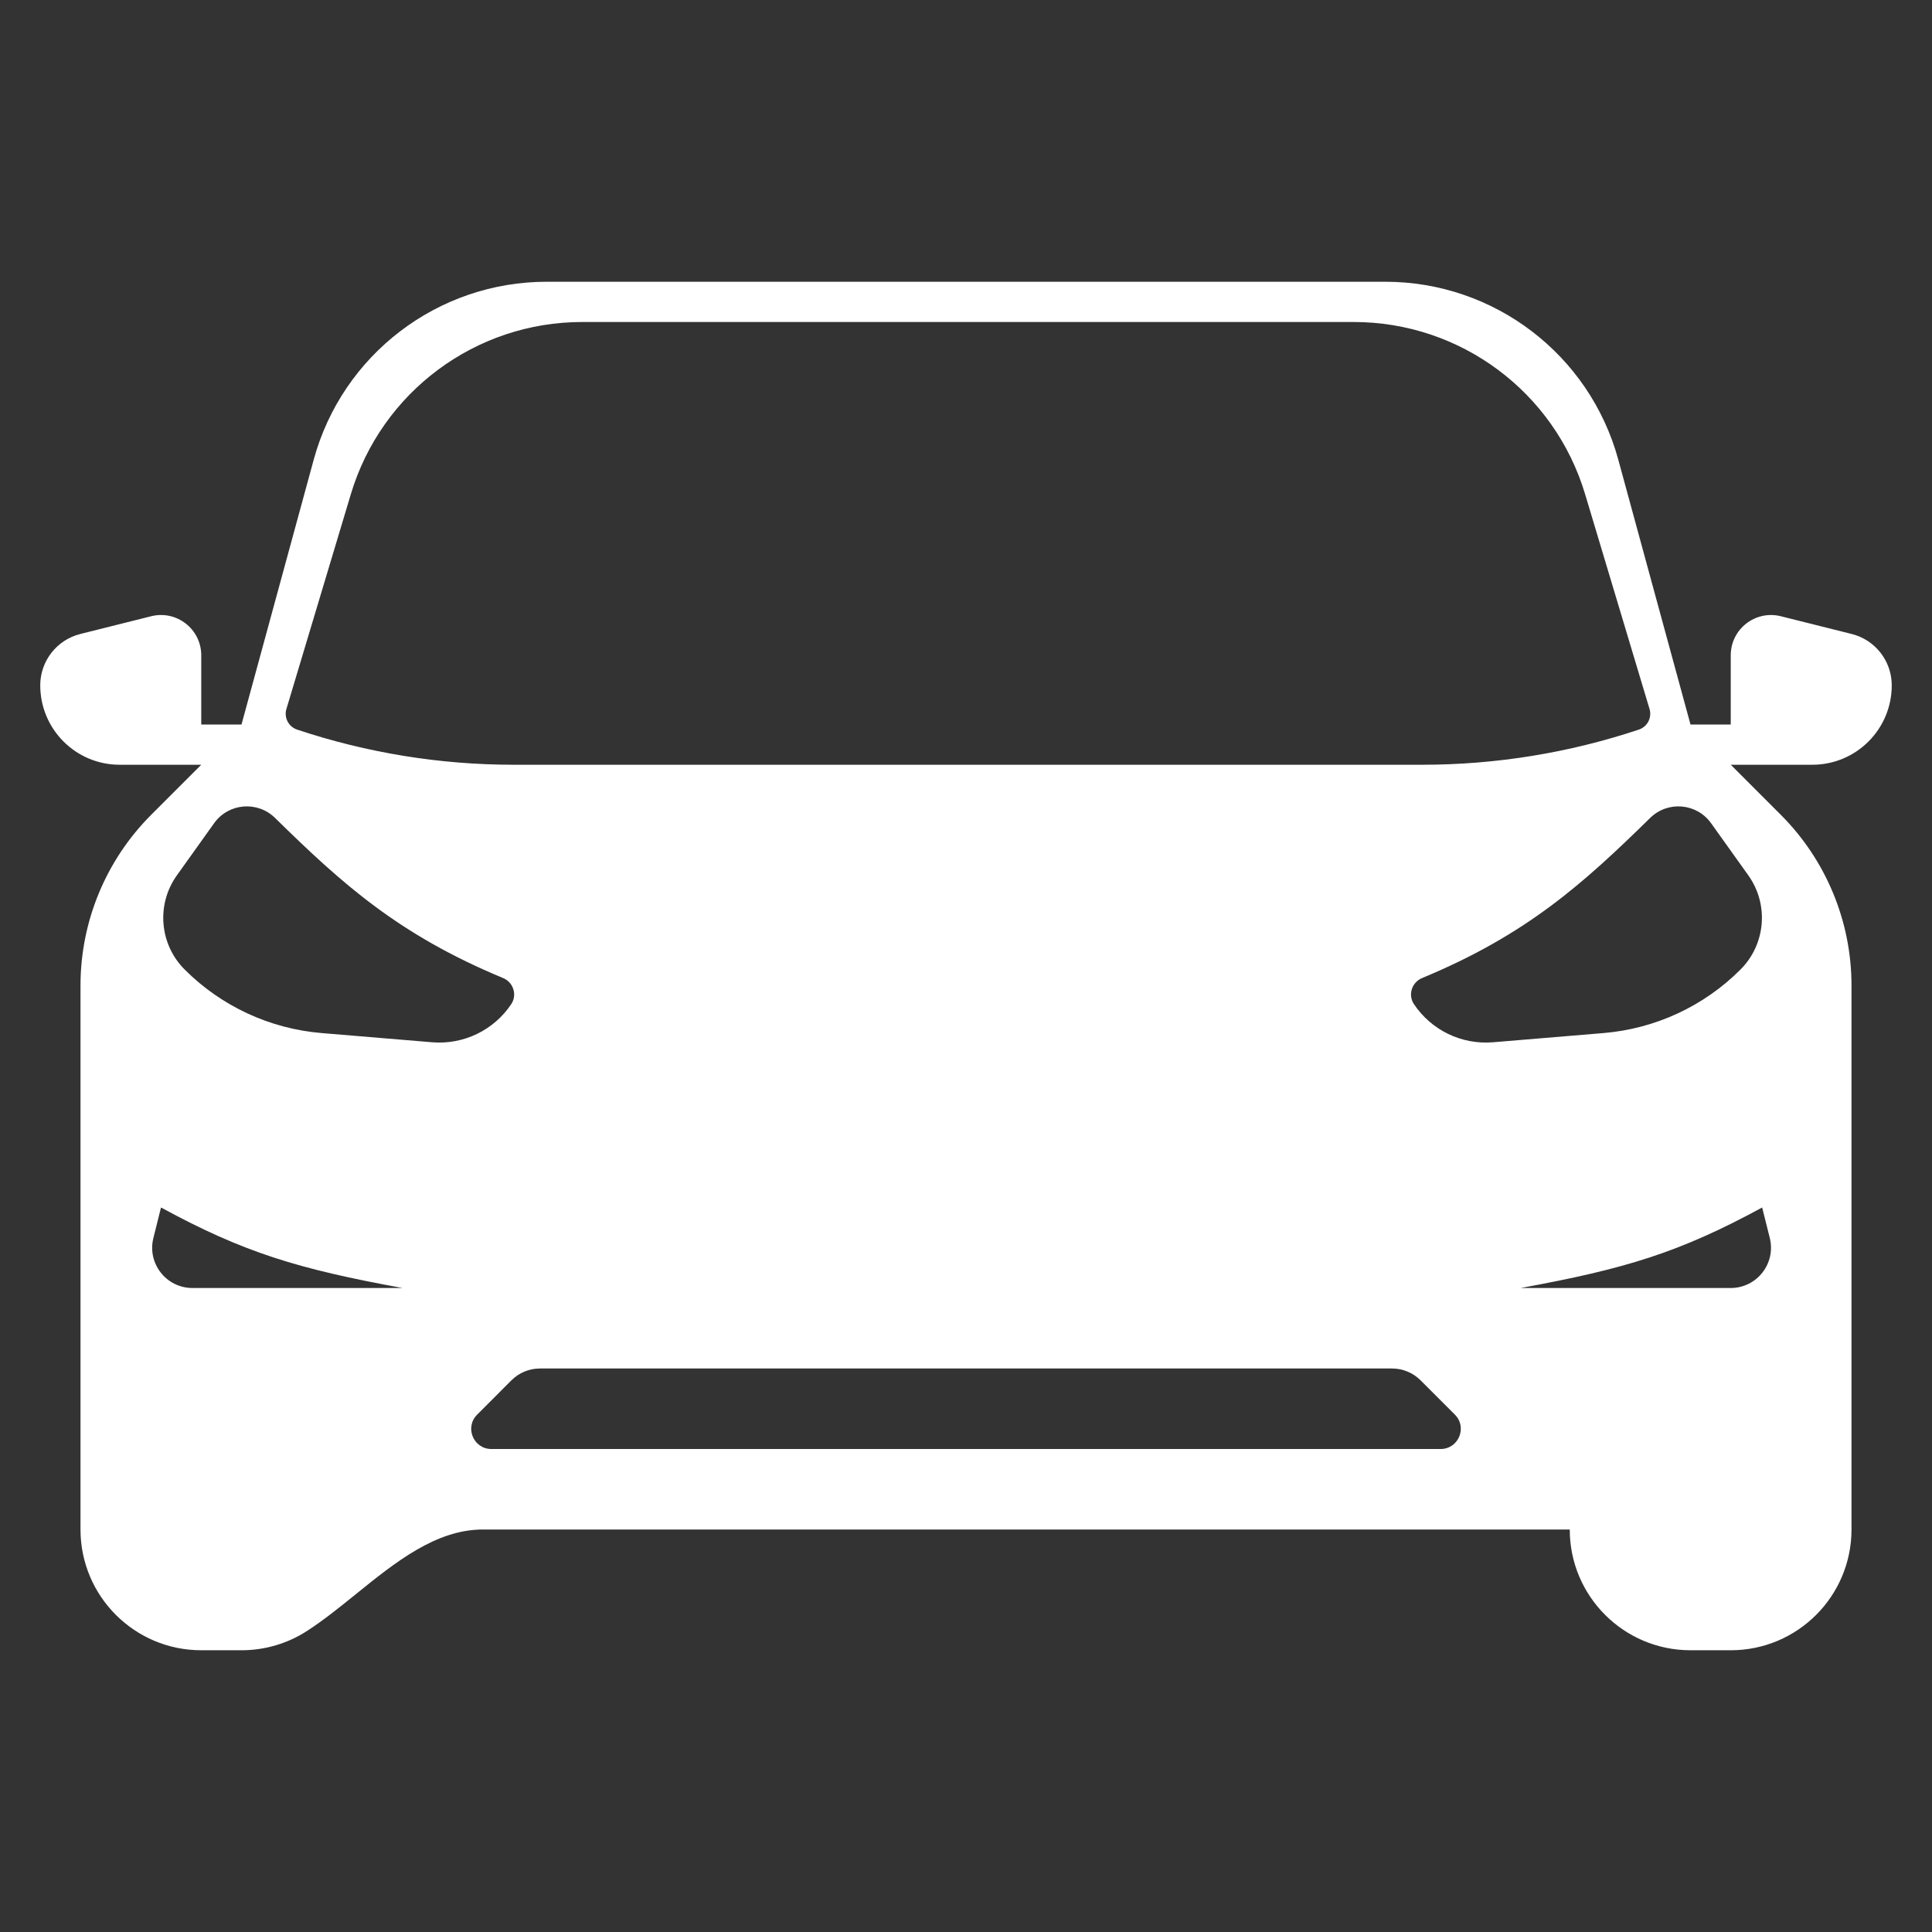 <svg width="48" height="48" viewBox="0 0 48 48" fill="none" xmlns="http://www.w3.org/2000/svg">
<rect x="0" y="0" width="48" height="48" fill="#333333" stroke="none"/>
<path fill-rule="evenodd" clip-rule="evenodd" d="M43 41H42C40.343 41 39 39.657 39 38H12C10.829 38 9.821 38.814 8.839 39.608C8.432 39.937 8.029 40.262 7.621 40.525C7.154 40.825 6.597 41 6 41H5C3.343 41 2 39.657 2 38V24.485C2 22.894 2.632 21.368 3.757 20.243L5 19H2.973C1.883 19 1 18.117 1 17.027C1 16.423 1.411 15.897 1.996 15.751L3.757 15.31C4.389 15.153 5 15.63 5 16.281V18H6L7.794 11.421C8.506 8.811 10.877 7 13.583 7H34.417C37.123 7 39.494 8.811 40.206 11.421L42 18H43V16.281C43 15.63 43.611 15.153 44.243 15.31L46.004 15.751C46.589 15.897 47 16.423 47 17.027C47 18.117 46.117 19 45.027 19H43L44.243 20.243C45.368 21.368 46 22.894 46 24.485V38C46 39.657 44.657 41 43 41ZM8.717 12.276L7.116 17.614C7.051 17.829 7.169 18.056 7.382 18.127C9.116 18.705 10.932 19 12.76 19H35.338C37.166 19 38.982 18.705 40.716 18.127C40.929 18.056 41.047 17.829 40.982 17.614L39.381 12.276C38.62 9.738 36.284 8 33.634 8H14.464C11.815 8 9.479 9.738 8.717 12.276ZM6.834 20.322C8.503 21.96 9.905 23.224 12.501 24.3C12.754 24.406 12.855 24.718 12.702 24.947C12.269 25.596 11.517 25.959 10.738 25.895L7.99 25.666C6.705 25.559 5.5 25 4.588 24.088C3.96 23.46 3.878 22.47 4.395 21.747L5.32 20.452C5.677 19.952 6.396 19.891 6.834 20.322ZM40.997 20.322C39.327 21.96 37.925 23.224 35.33 24.3C35.076 24.406 34.976 24.717 35.128 24.946C35.562 25.596 36.313 25.959 37.092 25.895L39.841 25.666C41.126 25.558 42.331 25 43.242 24.088C43.87 23.46 43.952 22.47 43.436 21.747L42.511 20.452C42.153 19.952 41.435 19.891 40.997 20.322ZM10 32C7.399 31.525 6.059 31.119 4 30L3.811 30.758C3.653 31.389 4.13 32 4.781 32H10ZM37.78 32C40.381 31.525 41.722 31.119 43.78 30L43.97 30.758C44.127 31.389 43.65 32 42.999 32H37.78ZM12.707 34.293C12.895 34.105 13.149 34 13.414 34H34.586C34.851 34 35.105 34.105 35.293 34.293L36.147 35.147C36.461 35.461 36.238 36 35.793 36H12.207C11.762 36 11.539 35.461 11.854 35.147L12.707 34.293Z" fill="white"/>
</svg>
